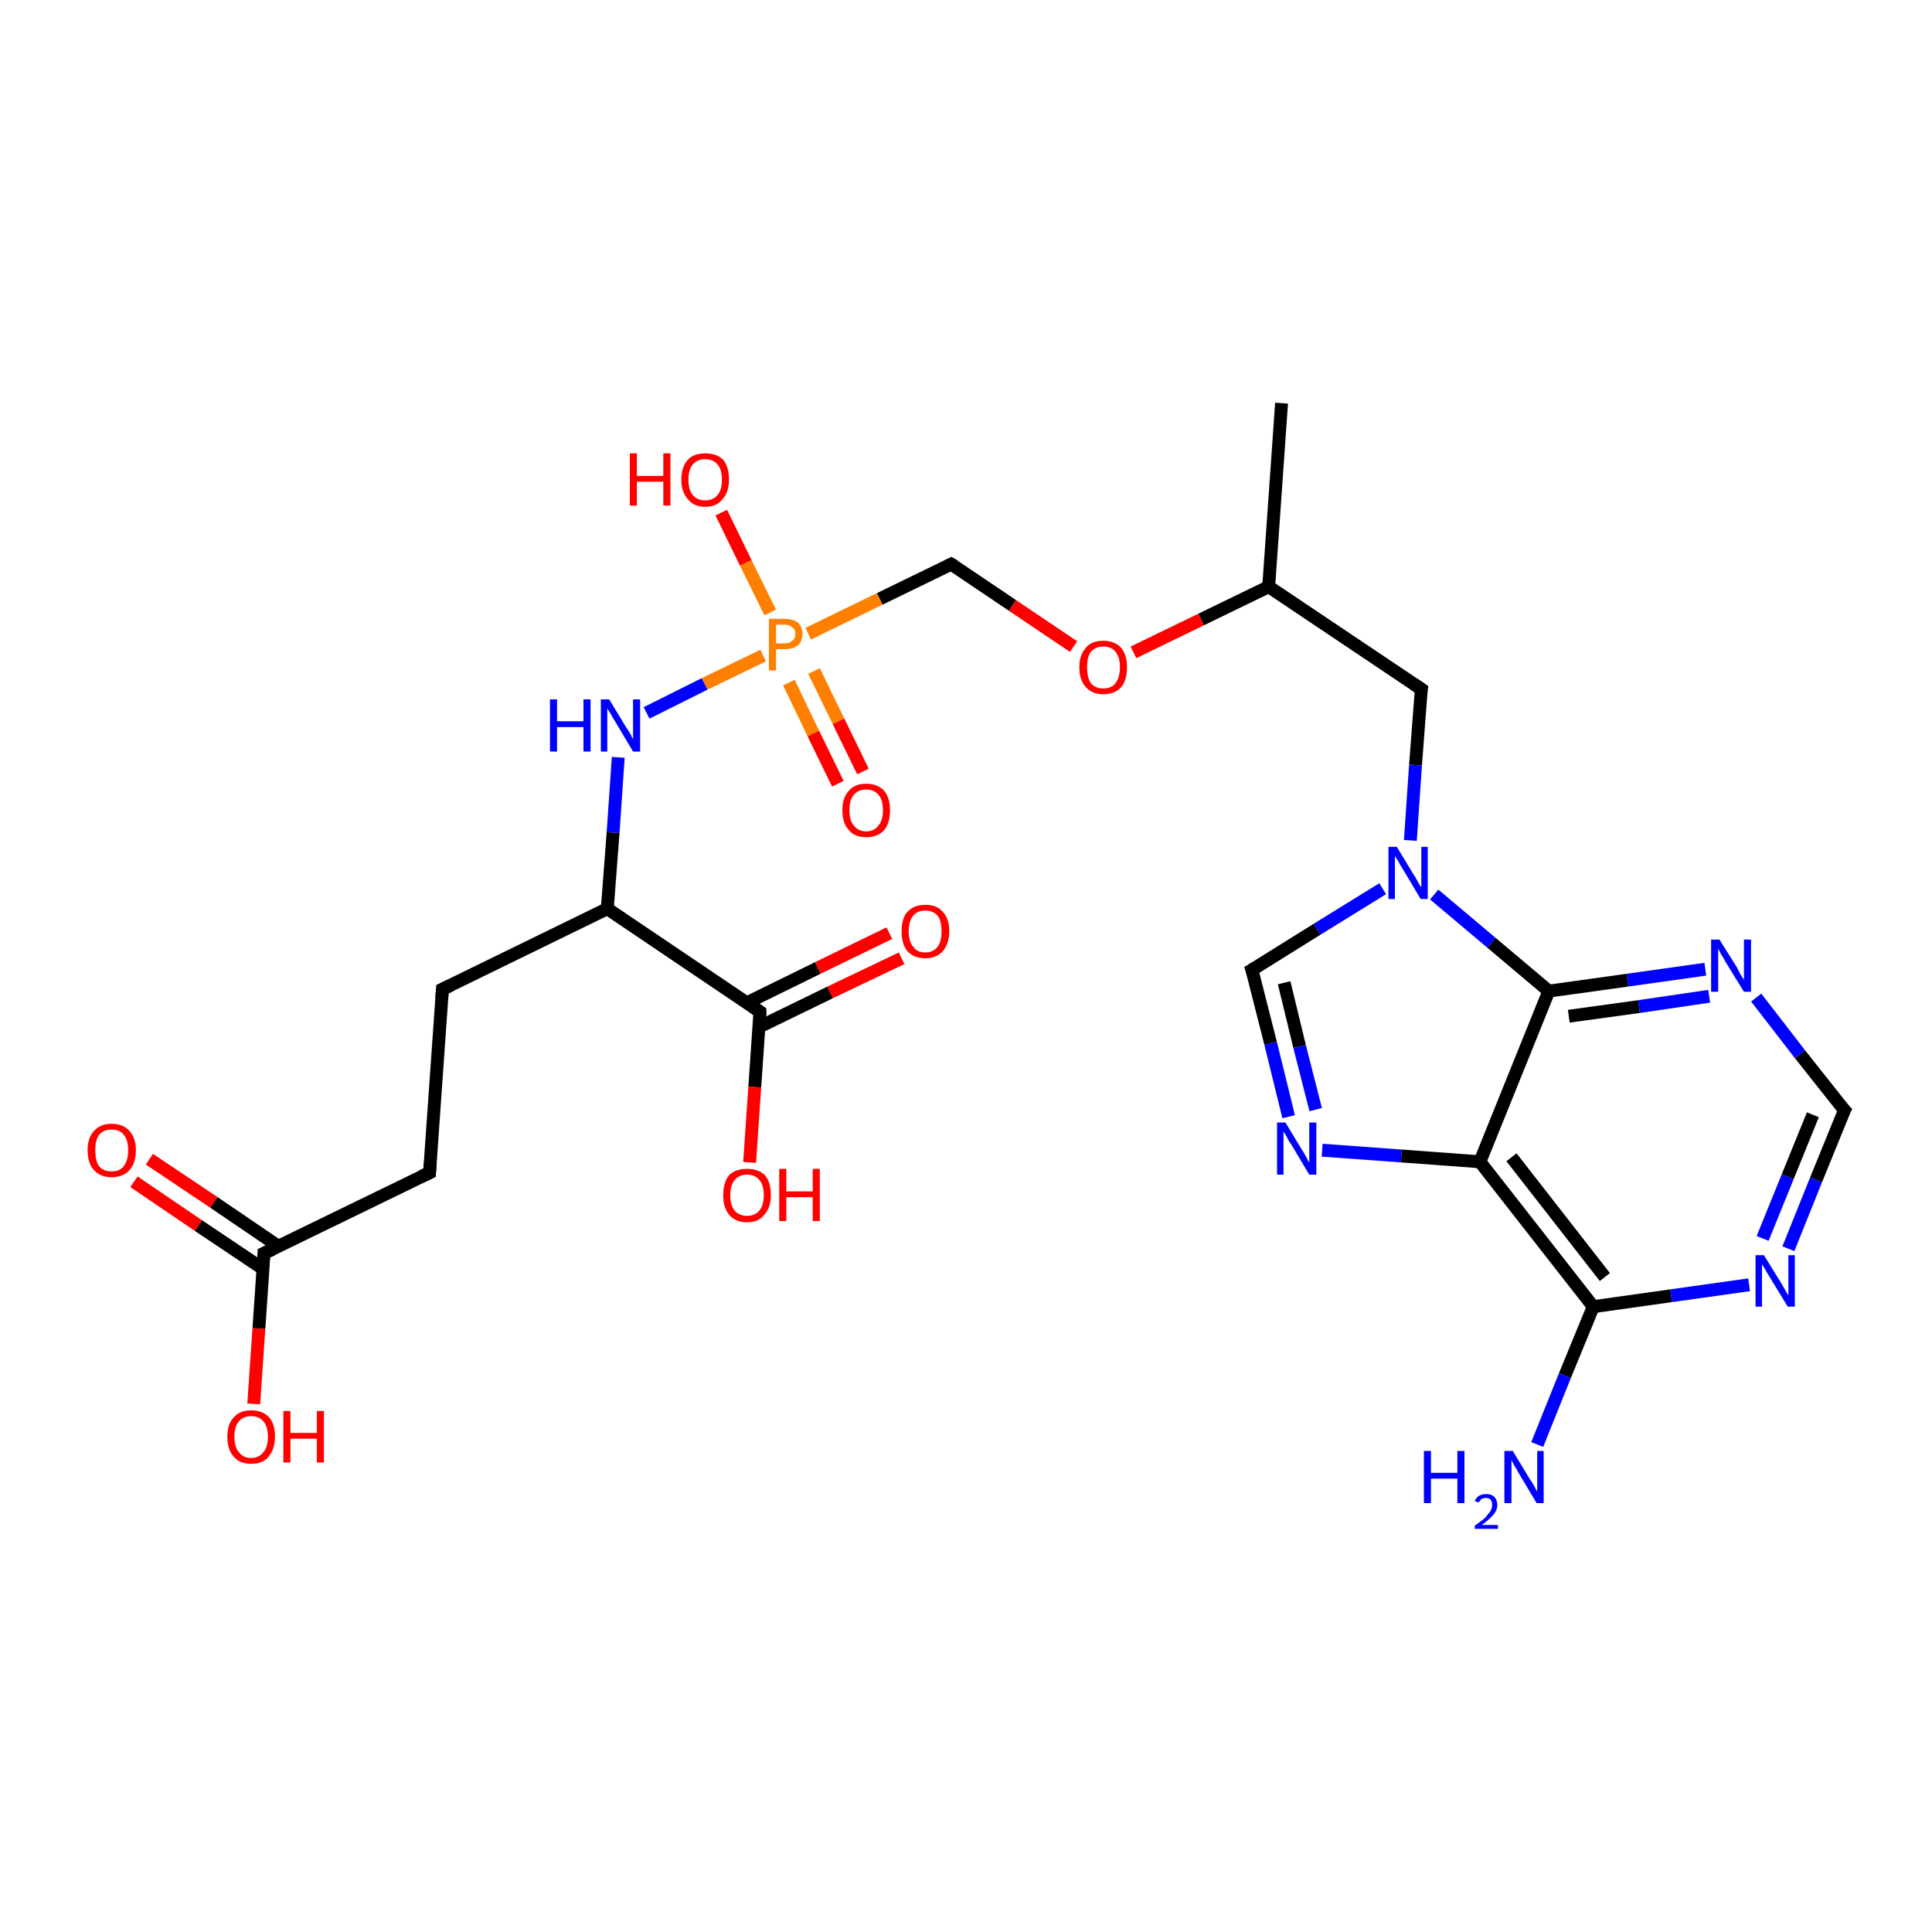 <?xml version='1.0' encoding='iso-8859-1'?>
<svg version='1.1' baseProfile='full'
              xmlns='http://www.w3.org/2000/svg'
                      xmlns:rdkit='http://www.rdkit.org/xml'
                      xmlns:xlink='http://www.w3.org/1999/xlink'
                  xml:space='preserve'
width='300px' height='300px' viewBox='0 0 300 300'>
<!-- END OF HEADER -->
<rect style='opacity:1.0;fill:#FFFFFF;stroke:none' width='300.0' height='300.0' x='0.0' y='0.0'> </rect>
<path class='bond-0 atom-0 atom-1' d='M 199.0,62.6 L 197.0,91.1' style='fill:none;fill-rule:evenodd;stroke:#000000;stroke-width:2.0px;stroke-linecap:butt;stroke-linejoin:miter;stroke-opacity:1' />
<path class='bond-1 atom-1 atom-2' d='M 197.0,91.1 L 220.7,107.0' style='fill:none;fill-rule:evenodd;stroke:#000000;stroke-width:2.0px;stroke-linecap:butt;stroke-linejoin:miter;stroke-opacity:1' />
<path class='bond-2 atom-2 atom-3' d='M 220.7,107.0 L 219.8,118.8' style='fill:none;fill-rule:evenodd;stroke:#000000;stroke-width:2.0px;stroke-linecap:butt;stroke-linejoin:miter;stroke-opacity:1' />
<path class='bond-2 atom-2 atom-3' d='M 219.8,118.8 L 219.0,130.5' style='fill:none;fill-rule:evenodd;stroke:#0000FF;stroke-width:2.0px;stroke-linecap:butt;stroke-linejoin:miter;stroke-opacity:1' />
<path class='bond-3 atom-3 atom-4' d='M 214.7,138.0 L 204.5,144.3' style='fill:none;fill-rule:evenodd;stroke:#0000FF;stroke-width:2.0px;stroke-linecap:butt;stroke-linejoin:miter;stroke-opacity:1' />
<path class='bond-3 atom-3 atom-4' d='M 204.5,144.3 L 194.4,150.6' style='fill:none;fill-rule:evenodd;stroke:#000000;stroke-width:2.0px;stroke-linecap:butt;stroke-linejoin:miter;stroke-opacity:1' />
<path class='bond-4 atom-4 atom-5' d='M 194.4,150.6 L 197.3,162.0' style='fill:none;fill-rule:evenodd;stroke:#000000;stroke-width:2.0px;stroke-linecap:butt;stroke-linejoin:miter;stroke-opacity:1' />
<path class='bond-4 atom-4 atom-5' d='M 197.3,162.0 L 200.1,173.4' style='fill:none;fill-rule:evenodd;stroke:#0000FF;stroke-width:2.0px;stroke-linecap:butt;stroke-linejoin:miter;stroke-opacity:1' />
<path class='bond-4 atom-4 atom-5' d='M 199.4,152.6 L 201.8,162.5' style='fill:none;fill-rule:evenodd;stroke:#000000;stroke-width:2.0px;stroke-linecap:butt;stroke-linejoin:miter;stroke-opacity:1' />
<path class='bond-4 atom-4 atom-5' d='M 201.8,162.5 L 204.3,172.3' style='fill:none;fill-rule:evenodd;stroke:#0000FF;stroke-width:2.0px;stroke-linecap:butt;stroke-linejoin:miter;stroke-opacity:1' />
<path class='bond-5 atom-5 atom-6' d='M 205.3,178.6 L 217.6,179.5' style='fill:none;fill-rule:evenodd;stroke:#0000FF;stroke-width:2.0px;stroke-linecap:butt;stroke-linejoin:miter;stroke-opacity:1' />
<path class='bond-5 atom-5 atom-6' d='M 217.6,179.5 L 229.8,180.4' style='fill:none;fill-rule:evenodd;stroke:#000000;stroke-width:2.0px;stroke-linecap:butt;stroke-linejoin:miter;stroke-opacity:1' />
<path class='bond-6 atom-6 atom-7' d='M 229.8,180.4 L 247.4,202.9' style='fill:none;fill-rule:evenodd;stroke:#000000;stroke-width:2.0px;stroke-linecap:butt;stroke-linejoin:miter;stroke-opacity:1' />
<path class='bond-6 atom-6 atom-7' d='M 234.7,179.7 L 249.2,198.3' style='fill:none;fill-rule:evenodd;stroke:#000000;stroke-width:2.0px;stroke-linecap:butt;stroke-linejoin:miter;stroke-opacity:1' />
<path class='bond-7 atom-7 atom-8' d='M 247.4,202.9 L 243.0,213.6' style='fill:none;fill-rule:evenodd;stroke:#000000;stroke-width:2.0px;stroke-linecap:butt;stroke-linejoin:miter;stroke-opacity:1' />
<path class='bond-7 atom-7 atom-8' d='M 243.0,213.6 L 238.7,224.3' style='fill:none;fill-rule:evenodd;stroke:#0000FF;stroke-width:2.0px;stroke-linecap:butt;stroke-linejoin:miter;stroke-opacity:1' />
<path class='bond-8 atom-7 atom-9' d='M 247.4,202.9 L 259.5,201.2' style='fill:none;fill-rule:evenodd;stroke:#000000;stroke-width:2.0px;stroke-linecap:butt;stroke-linejoin:miter;stroke-opacity:1' />
<path class='bond-8 atom-7 atom-9' d='M 259.5,201.2 L 271.6,199.5' style='fill:none;fill-rule:evenodd;stroke:#0000FF;stroke-width:2.0px;stroke-linecap:butt;stroke-linejoin:miter;stroke-opacity:1' />
<path class='bond-9 atom-9 atom-10' d='M 277.7,193.9 L 282.0,183.2' style='fill:none;fill-rule:evenodd;stroke:#0000FF;stroke-width:2.0px;stroke-linecap:butt;stroke-linejoin:miter;stroke-opacity:1' />
<path class='bond-9 atom-9 atom-10' d='M 282.0,183.2 L 286.4,172.4' style='fill:none;fill-rule:evenodd;stroke:#000000;stroke-width:2.0px;stroke-linecap:butt;stroke-linejoin:miter;stroke-opacity:1' />
<path class='bond-9 atom-9 atom-10' d='M 273.7,192.3 L 277.6,182.7' style='fill:none;fill-rule:evenodd;stroke:#0000FF;stroke-width:2.0px;stroke-linecap:butt;stroke-linejoin:miter;stroke-opacity:1' />
<path class='bond-9 atom-9 atom-10' d='M 277.6,182.7 L 281.5,173.1' style='fill:none;fill-rule:evenodd;stroke:#000000;stroke-width:2.0px;stroke-linecap:butt;stroke-linejoin:miter;stroke-opacity:1' />
<path class='bond-10 atom-10 atom-11' d='M 286.4,172.4 L 279.5,163.7' style='fill:none;fill-rule:evenodd;stroke:#000000;stroke-width:2.0px;stroke-linecap:butt;stroke-linejoin:miter;stroke-opacity:1' />
<path class='bond-10 atom-10 atom-11' d='M 279.5,163.7 L 272.7,154.9' style='fill:none;fill-rule:evenodd;stroke:#0000FF;stroke-width:2.0px;stroke-linecap:butt;stroke-linejoin:miter;stroke-opacity:1' />
<path class='bond-11 atom-11 atom-12' d='M 264.8,150.5 L 252.7,152.2' style='fill:none;fill-rule:evenodd;stroke:#0000FF;stroke-width:2.0px;stroke-linecap:butt;stroke-linejoin:miter;stroke-opacity:1' />
<path class='bond-11 atom-11 atom-12' d='M 252.7,152.2 L 240.5,153.9' style='fill:none;fill-rule:evenodd;stroke:#000000;stroke-width:2.0px;stroke-linecap:butt;stroke-linejoin:miter;stroke-opacity:1' />
<path class='bond-11 atom-11 atom-12' d='M 265.4,154.7 L 254.5,156.3' style='fill:none;fill-rule:evenodd;stroke:#0000FF;stroke-width:2.0px;stroke-linecap:butt;stroke-linejoin:miter;stroke-opacity:1' />
<path class='bond-11 atom-11 atom-12' d='M 254.5,156.3 L 243.6,157.8' style='fill:none;fill-rule:evenodd;stroke:#000000;stroke-width:2.0px;stroke-linecap:butt;stroke-linejoin:miter;stroke-opacity:1' />
<path class='bond-12 atom-1 atom-13' d='M 197.0,91.1 L 186.5,96.2' style='fill:none;fill-rule:evenodd;stroke:#000000;stroke-width:2.0px;stroke-linecap:butt;stroke-linejoin:miter;stroke-opacity:1' />
<path class='bond-12 atom-1 atom-13' d='M 186.5,96.2 L 176.0,101.3' style='fill:none;fill-rule:evenodd;stroke:#FF0000;stroke-width:2.0px;stroke-linecap:butt;stroke-linejoin:miter;stroke-opacity:1' />
<path class='bond-13 atom-13 atom-14' d='M 166.7,100.4 L 157.2,94.0' style='fill:none;fill-rule:evenodd;stroke:#FF0000;stroke-width:2.0px;stroke-linecap:butt;stroke-linejoin:miter;stroke-opacity:1' />
<path class='bond-13 atom-13 atom-14' d='M 157.2,94.0 L 147.7,87.6' style='fill:none;fill-rule:evenodd;stroke:#000000;stroke-width:2.0px;stroke-linecap:butt;stroke-linejoin:miter;stroke-opacity:1' />
<path class='bond-14 atom-14 atom-15' d='M 147.7,87.6 L 136.6,93.0' style='fill:none;fill-rule:evenodd;stroke:#000000;stroke-width:2.0px;stroke-linecap:butt;stroke-linejoin:miter;stroke-opacity:1' />
<path class='bond-14 atom-14 atom-15' d='M 136.6,93.0 L 125.5,98.4' style='fill:none;fill-rule:evenodd;stroke:#FF7F00;stroke-width:2.0px;stroke-linecap:butt;stroke-linejoin:miter;stroke-opacity:1' />
<path class='bond-15 atom-15 atom-16' d='M 119.6,95.1 L 115.8,87.4' style='fill:none;fill-rule:evenodd;stroke:#FF7F00;stroke-width:2.0px;stroke-linecap:butt;stroke-linejoin:miter;stroke-opacity:1' />
<path class='bond-15 atom-15 atom-16' d='M 115.8,87.4 L 112.0,79.6' style='fill:none;fill-rule:evenodd;stroke:#FF0000;stroke-width:2.0px;stroke-linecap:butt;stroke-linejoin:miter;stroke-opacity:1' />
<path class='bond-16 atom-15 atom-17' d='M 122.5,106.0 L 126.3,113.9' style='fill:none;fill-rule:evenodd;stroke:#FF7F00;stroke-width:2.0px;stroke-linecap:butt;stroke-linejoin:miter;stroke-opacity:1' />
<path class='bond-16 atom-15 atom-17' d='M 126.3,113.9 L 130.1,121.7' style='fill:none;fill-rule:evenodd;stroke:#FF0000;stroke-width:2.0px;stroke-linecap:butt;stroke-linejoin:miter;stroke-opacity:1' />
<path class='bond-16 atom-15 atom-17' d='M 126.4,104.2 L 130.2,112.0' style='fill:none;fill-rule:evenodd;stroke:#FF7F00;stroke-width:2.0px;stroke-linecap:butt;stroke-linejoin:miter;stroke-opacity:1' />
<path class='bond-16 atom-15 atom-17' d='M 130.2,112.0 L 134.0,119.8' style='fill:none;fill-rule:evenodd;stroke:#FF0000;stroke-width:2.0px;stroke-linecap:butt;stroke-linejoin:miter;stroke-opacity:1' />
<path class='bond-17 atom-15 atom-18' d='M 118.5,101.8 L 109.4,106.2' style='fill:none;fill-rule:evenodd;stroke:#FF7F00;stroke-width:2.0px;stroke-linecap:butt;stroke-linejoin:miter;stroke-opacity:1' />
<path class='bond-17 atom-15 atom-18' d='M 109.4,106.2 L 100.4,110.7' style='fill:none;fill-rule:evenodd;stroke:#0000FF;stroke-width:2.0px;stroke-linecap:butt;stroke-linejoin:miter;stroke-opacity:1' />
<path class='bond-18 atom-18 atom-19' d='M 96.0,117.6 L 95.2,129.3' style='fill:none;fill-rule:evenodd;stroke:#0000FF;stroke-width:2.0px;stroke-linecap:butt;stroke-linejoin:miter;stroke-opacity:1' />
<path class='bond-18 atom-18 atom-19' d='M 95.2,129.3 L 94.3,141.1' style='fill:none;fill-rule:evenodd;stroke:#000000;stroke-width:2.0px;stroke-linecap:butt;stroke-linejoin:miter;stroke-opacity:1' />
<path class='bond-19 atom-19 atom-20' d='M 94.3,141.1 L 68.7,153.6' style='fill:none;fill-rule:evenodd;stroke:#000000;stroke-width:2.0px;stroke-linecap:butt;stroke-linejoin:miter;stroke-opacity:1' />
<path class='bond-20 atom-20 atom-21' d='M 68.7,153.6 L 66.7,182.1' style='fill:none;fill-rule:evenodd;stroke:#000000;stroke-width:2.0px;stroke-linecap:butt;stroke-linejoin:miter;stroke-opacity:1' />
<path class='bond-21 atom-21 atom-22' d='M 66.7,182.1 L 41.0,194.6' style='fill:none;fill-rule:evenodd;stroke:#000000;stroke-width:2.0px;stroke-linecap:butt;stroke-linejoin:miter;stroke-opacity:1' />
<path class='bond-22 atom-22 atom-23' d='M 41.0,194.6 L 40.2,206.3' style='fill:none;fill-rule:evenodd;stroke:#000000;stroke-width:2.0px;stroke-linecap:butt;stroke-linejoin:miter;stroke-opacity:1' />
<path class='bond-22 atom-22 atom-23' d='M 40.2,206.3 L 39.4,218.0' style='fill:none;fill-rule:evenodd;stroke:#FF0000;stroke-width:2.0px;stroke-linecap:butt;stroke-linejoin:miter;stroke-opacity:1' />
<path class='bond-23 atom-22 atom-24' d='M 43.2,193.5 L 33.2,186.7' style='fill:none;fill-rule:evenodd;stroke:#000000;stroke-width:2.0px;stroke-linecap:butt;stroke-linejoin:miter;stroke-opacity:1' />
<path class='bond-23 atom-22 atom-24' d='M 33.2,186.7 L 23.2,180.0' style='fill:none;fill-rule:evenodd;stroke:#FF0000;stroke-width:2.0px;stroke-linecap:butt;stroke-linejoin:miter;stroke-opacity:1' />
<path class='bond-23 atom-22 atom-24' d='M 40.8,197.0 L 30.8,190.3' style='fill:none;fill-rule:evenodd;stroke:#000000;stroke-width:2.0px;stroke-linecap:butt;stroke-linejoin:miter;stroke-opacity:1' />
<path class='bond-23 atom-22 atom-24' d='M 30.8,190.3 L 20.8,183.5' style='fill:none;fill-rule:evenodd;stroke:#FF0000;stroke-width:2.0px;stroke-linecap:butt;stroke-linejoin:miter;stroke-opacity:1' />
<path class='bond-24 atom-19 atom-25' d='M 94.3,141.1 L 118.0,157.1' style='fill:none;fill-rule:evenodd;stroke:#000000;stroke-width:2.0px;stroke-linecap:butt;stroke-linejoin:miter;stroke-opacity:1' />
<path class='bond-25 atom-25 atom-26' d='M 118.0,157.1 L 117.2,168.8' style='fill:none;fill-rule:evenodd;stroke:#000000;stroke-width:2.0px;stroke-linecap:butt;stroke-linejoin:miter;stroke-opacity:1' />
<path class='bond-25 atom-25 atom-26' d='M 117.2,168.8 L 116.4,180.5' style='fill:none;fill-rule:evenodd;stroke:#FF0000;stroke-width:2.0px;stroke-linecap:butt;stroke-linejoin:miter;stroke-opacity:1' />
<path class='bond-26 atom-25 atom-27' d='M 117.8,159.5 L 128.9,154.1' style='fill:none;fill-rule:evenodd;stroke:#000000;stroke-width:2.0px;stroke-linecap:butt;stroke-linejoin:miter;stroke-opacity:1' />
<path class='bond-26 atom-25 atom-27' d='M 128.9,154.1 L 140.0,148.8' style='fill:none;fill-rule:evenodd;stroke:#FF0000;stroke-width:2.0px;stroke-linecap:butt;stroke-linejoin:miter;stroke-opacity:1' />
<path class='bond-26 atom-25 atom-27' d='M 116.0,155.7 L 127.0,150.3' style='fill:none;fill-rule:evenodd;stroke:#000000;stroke-width:2.0px;stroke-linecap:butt;stroke-linejoin:miter;stroke-opacity:1' />
<path class='bond-26 atom-25 atom-27' d='M 127.0,150.3 L 138.1,144.9' style='fill:none;fill-rule:evenodd;stroke:#FF0000;stroke-width:2.0px;stroke-linecap:butt;stroke-linejoin:miter;stroke-opacity:1' />
<path class='bond-27 atom-12 atom-3' d='M 240.5,153.9 L 231.6,146.4' style='fill:none;fill-rule:evenodd;stroke:#000000;stroke-width:2.0px;stroke-linecap:butt;stroke-linejoin:miter;stroke-opacity:1' />
<path class='bond-27 atom-12 atom-3' d='M 231.6,146.4 L 222.7,138.9' style='fill:none;fill-rule:evenodd;stroke:#0000FF;stroke-width:2.0px;stroke-linecap:butt;stroke-linejoin:miter;stroke-opacity:1' />
<path class='bond-28 atom-12 atom-6' d='M 240.5,153.9 L 229.8,180.4' style='fill:none;fill-rule:evenodd;stroke:#000000;stroke-width:2.0px;stroke-linecap:butt;stroke-linejoin:miter;stroke-opacity:1' />
<path d='M 219.5,106.2 L 220.7,107.0 L 220.6,107.6' style='fill:none;stroke:#000000;stroke-width:2.0px;stroke-linecap:butt;stroke-linejoin:miter;stroke-opacity:1;' />
<path d='M 194.9,150.3 L 194.4,150.6 L 194.6,151.2' style='fill:none;stroke:#000000;stroke-width:2.0px;stroke-linecap:butt;stroke-linejoin:miter;stroke-opacity:1;' />
<path d='M 286.1,173.0 L 286.4,172.4 L 286.0,172.0' style='fill:none;stroke:#000000;stroke-width:2.0px;stroke-linecap:butt;stroke-linejoin:miter;stroke-opacity:1;' />
<path d='M 148.2,87.9 L 147.7,87.6 L 147.1,87.9' style='fill:none;stroke:#000000;stroke-width:2.0px;stroke-linecap:butt;stroke-linejoin:miter;stroke-opacity:1;' />
<path d='M 70.0,153.0 L 68.7,153.6 L 68.6,155.0' style='fill:none;stroke:#000000;stroke-width:2.0px;stroke-linecap:butt;stroke-linejoin:miter;stroke-opacity:1;' />
<path d='M 66.8,180.6 L 66.7,182.1 L 65.4,182.7' style='fill:none;stroke:#000000;stroke-width:2.0px;stroke-linecap:butt;stroke-linejoin:miter;stroke-opacity:1;' />
<path d='M 42.3,194.0 L 41.0,194.6 L 41.0,195.2' style='fill:none;stroke:#000000;stroke-width:2.0px;stroke-linecap:butt;stroke-linejoin:miter;stroke-opacity:1;' />
<path d='M 116.8,156.3 L 118.0,157.1 L 118.0,157.7' style='fill:none;stroke:#000000;stroke-width:2.0px;stroke-linecap:butt;stroke-linejoin:miter;stroke-opacity:1;' />
<path class='atom-3' d='M 216.9 131.5
L 219.5 135.8
Q 219.8 136.2, 220.2 137.0
Q 220.6 137.7, 220.7 137.8
L 220.7 131.5
L 221.7 131.5
L 221.7 139.6
L 220.6 139.6
L 217.8 134.9
Q 217.4 134.3, 217.1 133.7
Q 216.7 133.1, 216.6 132.9
L 216.6 139.6
L 215.6 139.6
L 215.6 131.5
L 216.9 131.5
' fill='#0000FF'/>
<path class='atom-5' d='M 199.6 174.3
L 202.2 178.6
Q 202.5 179.0, 202.9 179.8
Q 203.3 180.5, 203.3 180.6
L 203.3 174.3
L 204.4 174.3
L 204.4 182.4
L 203.3 182.4
L 200.5 177.7
Q 200.1 177.2, 199.8 176.5
Q 199.4 175.9, 199.3 175.7
L 199.3 182.4
L 198.3 182.4
L 198.3 174.3
L 199.6 174.3
' fill='#0000FF'/>
<path class='atom-8' d='M 221.1 225.3
L 222.2 225.3
L 222.2 228.7
L 226.3 228.7
L 226.3 225.3
L 227.4 225.3
L 227.4 233.4
L 226.3 233.4
L 226.3 229.6
L 222.2 229.6
L 222.2 233.4
L 221.1 233.4
L 221.1 225.3
' fill='#0000FF'/>
<path class='atom-8' d='M 229.0 233.1
Q 229.2 232.6, 229.6 232.3
Q 230.1 232.0, 230.8 232.0
Q 231.6 232.0, 232.0 232.4
Q 232.5 232.9, 232.5 233.7
Q 232.5 234.5, 231.9 235.2
Q 231.3 235.9, 230.1 236.8
L 232.6 236.8
L 232.6 237.4
L 229.0 237.4
L 229.0 236.9
Q 230.0 236.2, 230.6 235.7
Q 231.1 235.1, 231.4 234.7
Q 231.7 234.2, 231.7 233.7
Q 231.7 233.2, 231.5 232.9
Q 231.2 232.6, 230.8 232.6
Q 230.3 232.6, 230.0 232.8
Q 229.8 233.0, 229.6 233.3
L 229.0 233.1
' fill='#0000FF'/>
<path class='atom-8' d='M 234.9 225.3
L 237.5 229.6
Q 237.8 230.0, 238.2 230.7
Q 238.6 231.5, 238.7 231.6
L 238.7 225.3
L 239.7 225.3
L 239.7 233.4
L 238.6 233.4
L 235.8 228.7
Q 235.5 228.1, 235.1 227.5
Q 234.8 226.9, 234.7 226.7
L 234.7 233.4
L 233.6 233.4
L 233.6 225.3
L 234.9 225.3
' fill='#0000FF'/>
<path class='atom-9' d='M 273.9 194.9
L 276.5 199.1
Q 276.8 199.6, 277.2 200.3
Q 277.6 201.1, 277.7 201.1
L 277.7 194.9
L 278.7 194.9
L 278.7 202.9
L 277.6 202.9
L 274.8 198.3
Q 274.4 197.7, 274.1 197.1
Q 273.7 196.5, 273.6 196.3
L 273.6 202.9
L 272.6 202.9
L 272.6 194.9
L 273.9 194.9
' fill='#0000FF'/>
<path class='atom-11' d='M 267.0 145.9
L 269.7 150.2
Q 269.9 150.6, 270.3 151.4
Q 270.8 152.1, 270.8 152.2
L 270.8 145.9
L 271.9 145.9
L 271.9 154.0
L 270.8 154.0
L 267.9 149.3
Q 267.6 148.7, 267.2 148.1
Q 266.9 147.5, 266.8 147.3
L 266.8 154.0
L 265.7 154.0
L 265.7 145.9
L 267.0 145.9
' fill='#0000FF'/>
<path class='atom-13' d='M 167.6 103.6
Q 167.6 101.7, 168.6 100.6
Q 169.5 99.5, 171.3 99.5
Q 173.1 99.5, 174.1 100.6
Q 175.0 101.7, 175.0 103.6
Q 175.0 105.6, 174.1 106.7
Q 173.1 107.8, 171.3 107.8
Q 169.6 107.8, 168.6 106.7
Q 167.6 105.6, 167.6 103.6
M 171.3 106.9
Q 172.6 106.9, 173.2 106.1
Q 173.9 105.2, 173.9 103.6
Q 173.9 102.0, 173.2 101.2
Q 172.6 100.4, 171.3 100.4
Q 170.1 100.4, 169.4 101.2
Q 168.8 102.0, 168.8 103.6
Q 168.8 105.2, 169.4 106.1
Q 170.1 106.9, 171.3 106.9
' fill='#FF0000'/>
<path class='atom-15' d='M 121.8 96.1
Q 123.2 96.1, 123.9 96.7
Q 124.6 97.3, 124.6 98.4
Q 124.6 99.6, 123.9 100.2
Q 123.2 100.8, 121.8 100.8
L 120.5 100.8
L 120.5 104.1
L 119.4 104.1
L 119.4 96.1
L 121.8 96.1
M 121.8 99.9
Q 122.6 99.9, 123.0 99.5
Q 123.5 99.2, 123.5 98.4
Q 123.5 97.7, 123.0 97.4
Q 122.6 97.0, 121.8 97.0
L 120.5 97.0
L 120.5 99.9
L 121.8 99.9
' fill='#FF7F00'/>
<path class='atom-16' d='M 97.8 70.4
L 98.9 70.4
L 98.9 73.9
L 103.0 73.9
L 103.0 70.4
L 104.1 70.4
L 104.1 78.5
L 103.0 78.5
L 103.0 74.8
L 98.9 74.8
L 98.9 78.5
L 97.8 78.5
L 97.8 70.4
' fill='#FF0000'/>
<path class='atom-16' d='M 105.8 74.5
Q 105.8 72.5, 106.8 71.4
Q 107.7 70.4, 109.5 70.4
Q 111.3 70.4, 112.3 71.4
Q 113.2 72.5, 113.2 74.5
Q 113.2 76.4, 112.2 77.5
Q 111.3 78.7, 109.5 78.7
Q 107.7 78.7, 106.8 77.5
Q 105.8 76.4, 105.8 74.5
M 109.5 77.7
Q 110.7 77.7, 111.4 76.9
Q 112.1 76.1, 112.1 74.5
Q 112.1 72.9, 111.4 72.1
Q 110.7 71.3, 109.5 71.3
Q 108.3 71.3, 107.6 72.1
Q 106.9 72.9, 106.9 74.5
Q 106.9 76.1, 107.6 76.9
Q 108.3 77.7, 109.5 77.7
' fill='#FF0000'/>
<path class='atom-17' d='M 130.8 125.8
Q 130.8 123.9, 131.8 122.8
Q 132.7 121.7, 134.5 121.7
Q 136.3 121.7, 137.3 122.8
Q 138.2 123.9, 138.2 125.8
Q 138.2 127.8, 137.3 128.9
Q 136.3 130.0, 134.5 130.0
Q 132.7 130.0, 131.8 128.9
Q 130.8 127.8, 130.8 125.8
M 134.5 129.1
Q 135.7 129.1, 136.4 128.2
Q 137.1 127.4, 137.1 125.8
Q 137.1 124.2, 136.4 123.4
Q 135.7 122.6, 134.5 122.6
Q 133.3 122.6, 132.6 123.4
Q 131.9 124.2, 131.9 125.8
Q 131.9 127.4, 132.6 128.2
Q 133.3 129.1, 134.5 129.1
' fill='#FF0000'/>
<path class='atom-18' d='M 85.4 108.6
L 86.5 108.6
L 86.5 112.0
L 90.6 112.0
L 90.6 108.6
L 91.7 108.6
L 91.7 116.7
L 90.6 116.7
L 90.6 112.9
L 86.5 112.9
L 86.5 116.7
L 85.4 116.7
L 85.4 108.6
' fill='#0000FF'/>
<path class='atom-18' d='M 94.6 108.6
L 97.2 112.9
Q 97.5 113.3, 97.9 114.0
Q 98.3 114.8, 98.3 114.8
L 98.3 108.6
L 99.4 108.6
L 99.4 116.7
L 98.3 116.7
L 95.5 112.0
Q 95.1 111.4, 94.8 110.8
Q 94.4 110.2, 94.3 110.0
L 94.3 116.7
L 93.3 116.7
L 93.3 108.6
L 94.6 108.6
' fill='#0000FF'/>
<path class='atom-23' d='M 35.3 223.1
Q 35.3 221.1, 36.3 220.1
Q 37.2 219.0, 39.0 219.0
Q 40.8 219.0, 41.8 220.1
Q 42.7 221.1, 42.7 223.1
Q 42.7 225.0, 41.7 226.2
Q 40.8 227.3, 39.0 227.3
Q 37.2 227.3, 36.3 226.2
Q 35.3 225.1, 35.3 223.1
M 39.0 226.4
Q 40.2 226.4, 40.9 225.5
Q 41.6 224.7, 41.6 223.1
Q 41.6 221.5, 40.9 220.7
Q 40.2 219.9, 39.0 219.9
Q 37.8 219.9, 37.1 220.7
Q 36.4 221.5, 36.4 223.1
Q 36.4 224.7, 37.1 225.5
Q 37.8 226.4, 39.0 226.4
' fill='#FF0000'/>
<path class='atom-23' d='M 44.0 219.1
L 45.1 219.1
L 45.1 222.5
L 49.2 222.5
L 49.2 219.1
L 50.3 219.1
L 50.3 227.1
L 49.2 227.1
L 49.2 223.4
L 45.1 223.4
L 45.1 227.1
L 44.0 227.1
L 44.0 219.1
' fill='#FF0000'/>
<path class='atom-24' d='M 13.6 178.6
Q 13.6 176.7, 14.6 175.6
Q 15.6 174.5, 17.3 174.5
Q 19.1 174.5, 20.1 175.6
Q 21.1 176.7, 21.1 178.6
Q 21.1 180.6, 20.1 181.7
Q 19.1 182.8, 17.3 182.8
Q 15.6 182.8, 14.6 181.7
Q 13.6 180.6, 13.6 178.6
M 17.3 181.9
Q 18.6 181.9, 19.2 181.1
Q 19.9 180.2, 19.9 178.6
Q 19.9 177.0, 19.2 176.2
Q 18.6 175.4, 17.3 175.4
Q 16.1 175.4, 15.4 176.2
Q 14.8 177.0, 14.8 178.6
Q 14.8 180.3, 15.4 181.1
Q 16.1 181.9, 17.3 181.9
' fill='#FF0000'/>
<path class='atom-26' d='M 112.3 185.6
Q 112.3 183.6, 113.2 182.5
Q 114.2 181.5, 116.0 181.5
Q 117.8 181.5, 118.8 182.5
Q 119.7 183.6, 119.7 185.6
Q 119.7 187.5, 118.7 188.6
Q 117.8 189.8, 116.0 189.8
Q 114.2 189.8, 113.2 188.6
Q 112.3 187.5, 112.3 185.6
M 116.0 188.8
Q 117.2 188.8, 117.9 188.0
Q 118.6 187.2, 118.6 185.6
Q 118.6 184.0, 117.9 183.2
Q 117.2 182.4, 116.0 182.4
Q 114.8 182.4, 114.1 183.2
Q 113.4 184.0, 113.4 185.6
Q 113.4 187.2, 114.1 188.0
Q 114.8 188.8, 116.0 188.8
' fill='#FF0000'/>
<path class='atom-26' d='M 121.0 181.5
L 122.1 181.5
L 122.1 185.0
L 126.2 185.0
L 126.2 181.5
L 127.3 181.5
L 127.3 189.6
L 126.2 189.6
L 126.2 185.9
L 122.1 185.9
L 122.1 189.6
L 121.0 189.6
L 121.0 181.5
' fill='#FF0000'/>
<path class='atom-27' d='M 140.0 144.6
Q 140.0 142.6, 140.9 141.6
Q 141.9 140.5, 143.7 140.5
Q 145.5 140.5, 146.4 141.6
Q 147.4 142.6, 147.4 144.6
Q 147.4 146.5, 146.4 147.7
Q 145.4 148.8, 143.7 148.8
Q 141.9 148.8, 140.9 147.7
Q 140.0 146.6, 140.0 144.6
M 143.7 147.9
Q 144.9 147.9, 145.6 147.0
Q 146.2 146.2, 146.2 144.6
Q 146.2 143.0, 145.6 142.2
Q 144.9 141.4, 143.7 141.4
Q 142.4 141.4, 141.8 142.2
Q 141.1 143.0, 141.1 144.6
Q 141.1 146.2, 141.8 147.0
Q 142.4 147.9, 143.7 147.9
' fill='#FF0000'/>
</svg>
